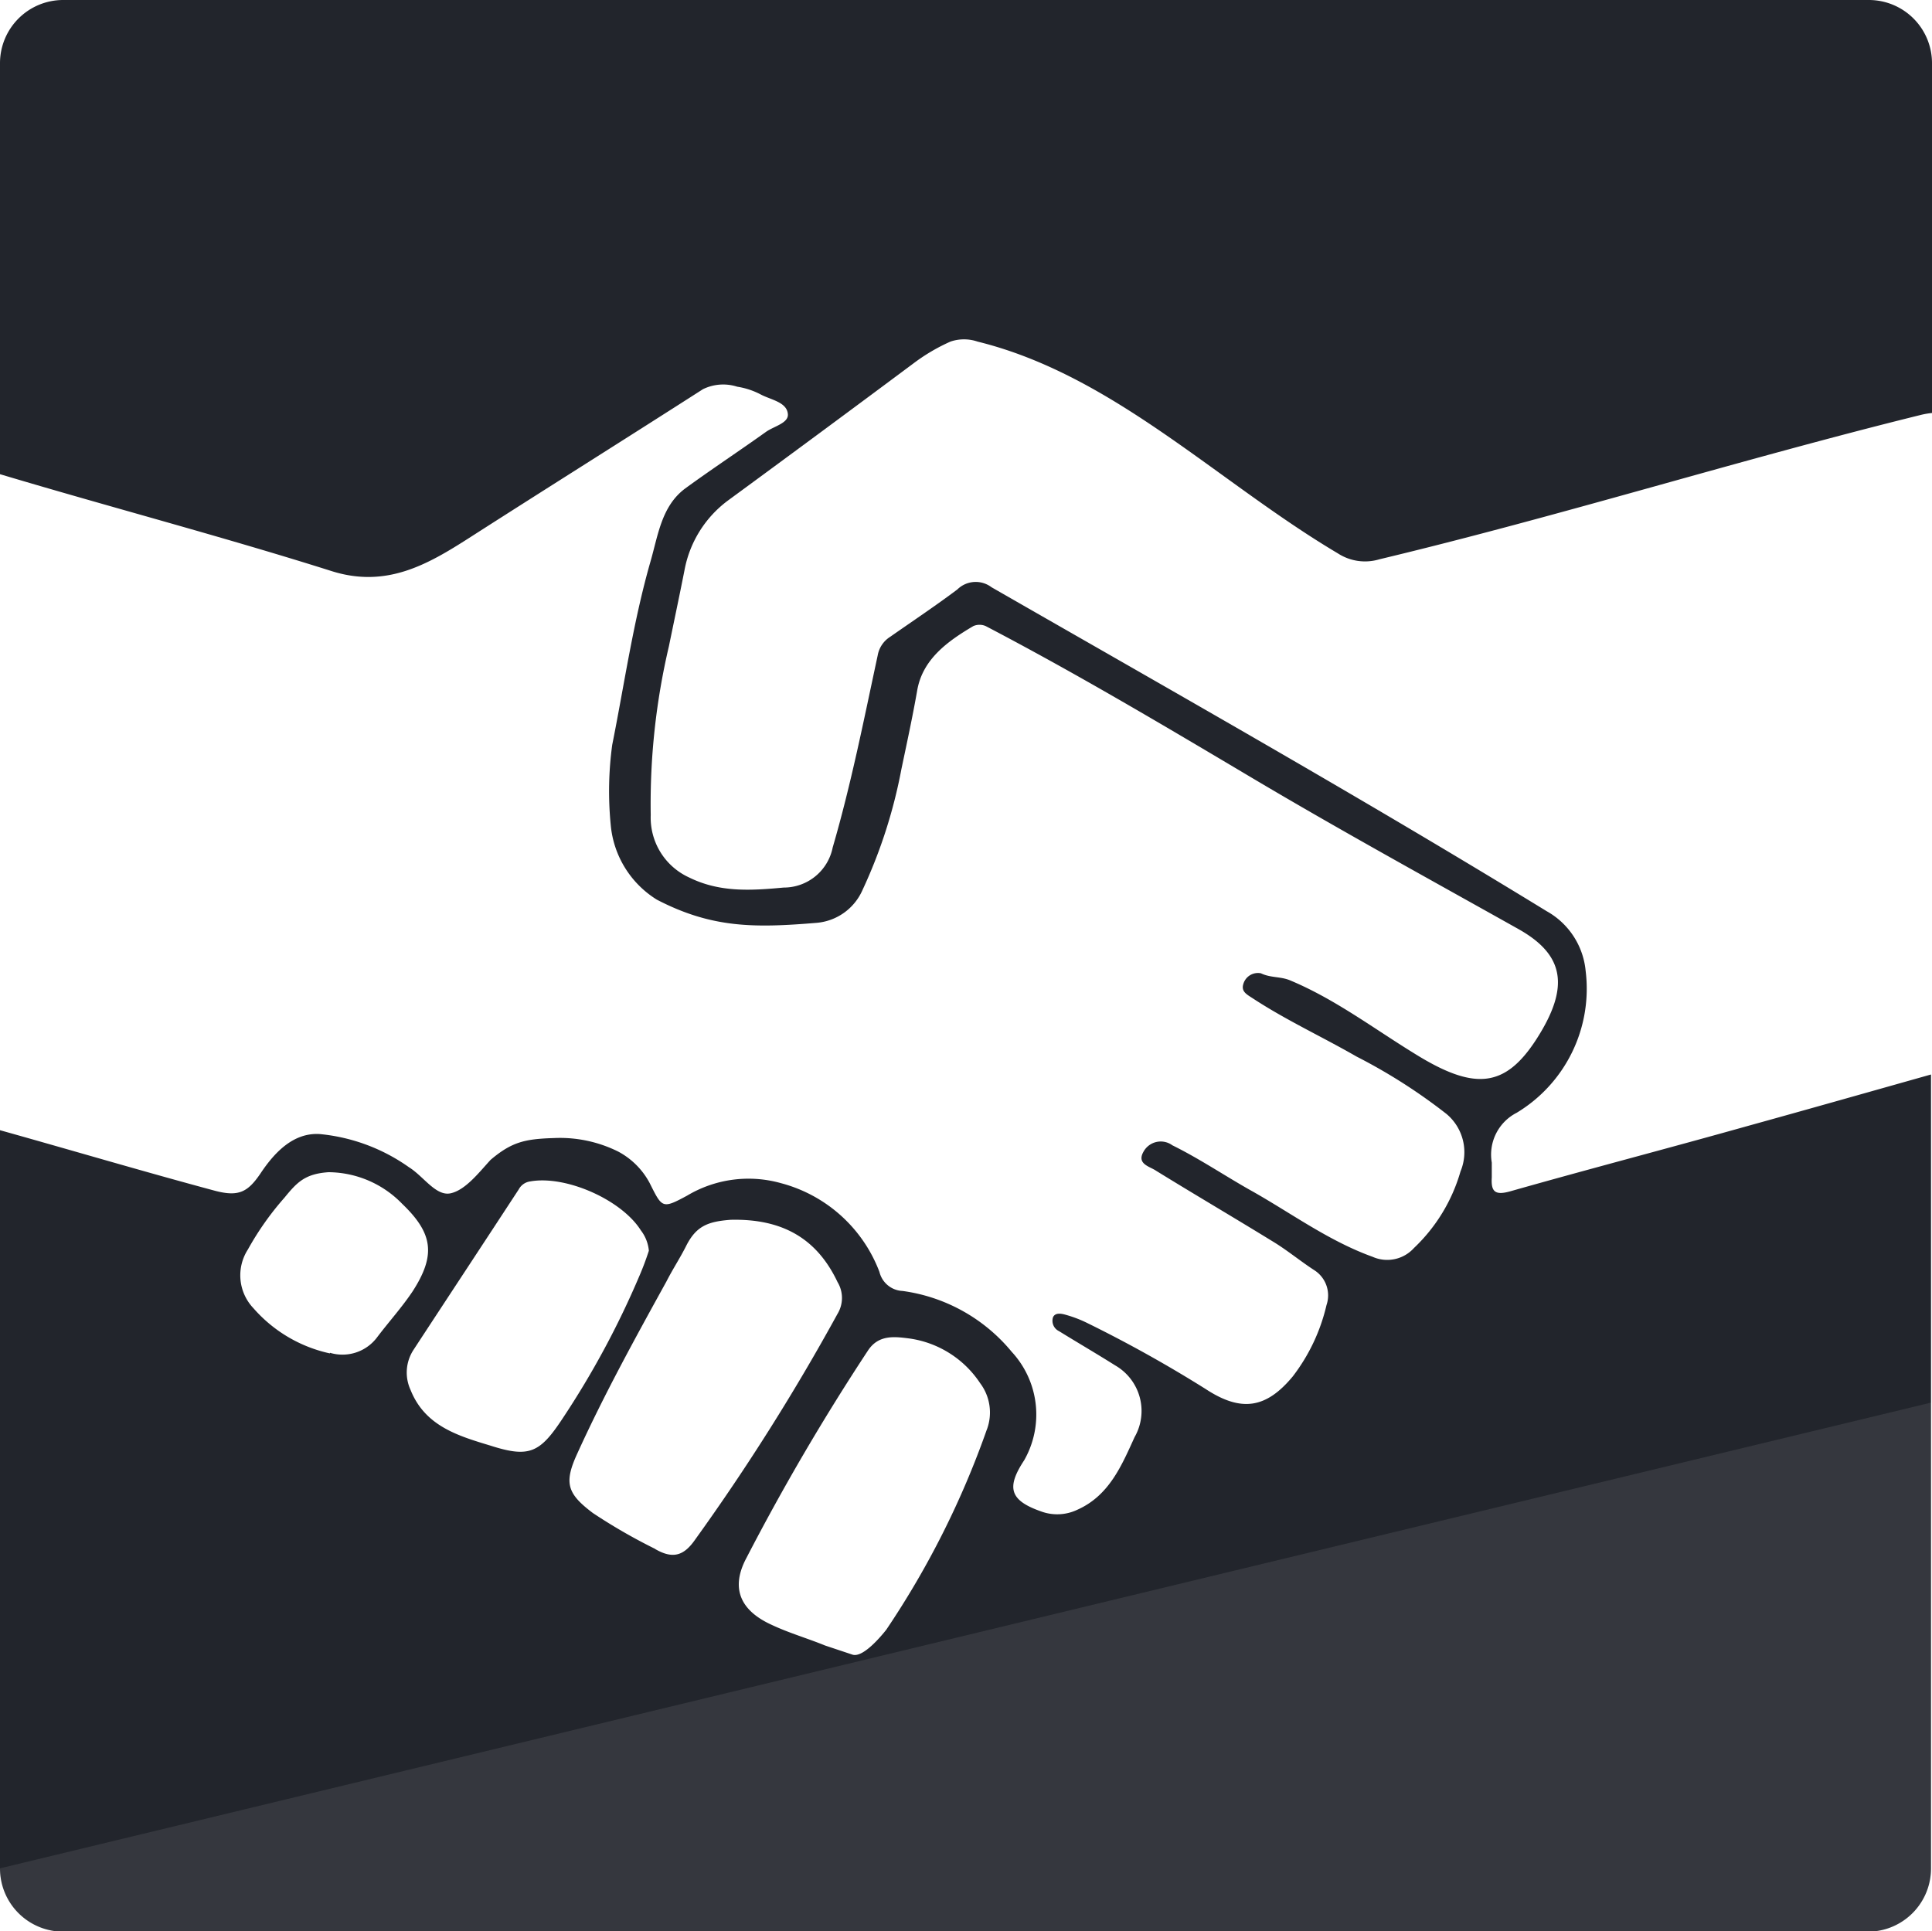 <svg id="Calque_1" data-name="Calque 1" xmlns="http://www.w3.org/2000/svg" viewBox="0 0 155.01 154.97"><defs><style>.cls-1{fill:#22252c;}.cls-2{opacity:0.1;}.cls-3{fill:#e5e5e5;}</style></defs><title>fund</title><path class="cls-1" d="M121.15,95.6c-1.22.34-1.53,0-1.46-1.12V93.29a3.77,3.77,0,0,1,2-4,11.62,11.62,0,0,0,5.53-11.39,6.14,6.14,0,0,0-3.12-4.78c-14.68-9-29.6-17.42-44.55-26a2.1,2.1,0,0,0-2.74.18c-1.76,1.32-3.59,2.54-5.39,3.8a2.21,2.21,0,0,0-1,1.49C69.32,57.7,68.3,62.89,66.81,68a4,4,0,0,1-3.93,3.22c-2.61.24-5.12.41-7.59-.81a5.27,5.27,0,0,1-3.08-5,55.25,55.25,0,0,1,1.46-13.56c.41-2,.85-4.07,1.25-6.1a9,9,0,0,1,3.49-5.59q7.49-5.49,15-11.09a15,15,0,0,1,2.85-1.66,3.36,3.36,0,0,1,2.17,0c10.88,2.68,19.29,11.29,28.92,17a4,4,0,0,0,3.32.47c14.58-3.49,28.92-8,43.46-11.59a6.47,6.47,0,0,1,.88-.15v-28A5.07,5.07,0,0,0,150,0H5.05A5.07,5.07,0,0,0,0,5.05v33c8.86,2.65,17.83,5,26.65,7.79,4.37,1.36,7.66-.54,11-2.68,6.24-4,12.51-7.93,18.75-11.93a3.69,3.69,0,0,1,2.75-.2,6.07,6.07,0,0,1,1.86.61c.81.44,2.1.61,2.2,1.56.1.75-1.12,1-1.76,1.46-2.14,1.53-4.37,3-6.48,4.54-1.9,1.42-2.17,3.76-2.78,5.86-1.39,4.85-2.08,9.76-3.07,14.71A27.58,27.58,0,0,0,49,66.19a7.88,7.88,0,0,0,3.7,6c4.44,2.31,7.88,2.27,12.83,1.86a4.43,4.43,0,0,0,3.67-2.63,40.77,40.77,0,0,0,3.12-9.69c.44-2.1.89-4.17,1.26-6.27.41-2.54,2.44-4,4.51-5.22a1.24,1.24,0,0,1,1,0c7.32,3.83,14.21,7.93,21.33,12.16s14.24,8.13,21.39,12.14c3.7,2.07,4.17,4.64,1.46,8.85-2.54,3.93-5,4.14-9.83,1.12-3.25-2-6.34-4.34-9.9-5.83-.78-.34-1.59-.2-2.37-.58a1.22,1.22,0,0,0-1.42.88c-.17.58.27.81.75,1.12,2.68,1.76,5.56,3.08,8.34,4.68a44.64,44.64,0,0,1,7.22,4.61A4,4,0,0,1,117.18,94a13.65,13.65,0,0,1-3.73,6.14,2.89,2.89,0,0,1-3.32.71c-3.46-1.25-6.37-3.39-9.53-5.19-2.2-1.22-4.27-2.64-6.54-3.76a1.58,1.58,0,0,0-2.21.35s-.07.1-.1.16c-.58,1,.51,1.19,1,1.53,3.08,1.9,6.2,3.73,9.29,5.63,1.19.71,2.24,1.59,3.39,2.34a2.4,2.4,0,0,1,1,2.81,14.92,14.92,0,0,1-2.71,5.73c-2.14,2.58-4.14,2.88-7,1a104.75,104.75,0,0,0-9.49-5.29,9.82,9.82,0,0,0-1.66-.64c-.34-.1-.88-.24-1.08.17a.92.92,0,0,0,.47,1.12c1.49.92,3,1.8,4.51,2.75a4.22,4.22,0,0,1,1.56,5.76C90,117.58,89,120,86.45,121.14a3.75,3.75,0,0,1-2.92.14c-2.51-.88-2.81-1.9-1.36-4.1a7.41,7.41,0,0,0-1-8.71,13.75,13.75,0,0,0-8.75-4.88,2,2,0,0,1-1.86-1.53,11.62,11.62,0,0,0-7.9-7.12,9.61,9.61,0,0,0-7.53,1c-2,1.08-2,1-3-1a6.1,6.1,0,0,0-2.54-2.54,10.49,10.49,0,0,0-5.14-1.08c-2.33.07-3.39.31-5.09,1.75-.92,1-2,2.41-3.19,2.68S34,94.4,32.81,93.66A14.79,14.79,0,0,0,25.66,91c-2.17-.14-3.7,1.56-4.78,3.19-1,1.46-1.73,1.86-3.63,1.36C11.48,94,5.75,92.3,0,90.69v59.23A5.07,5.07,0,0,0,5.05,155H149.93a5.07,5.07,0,0,0,5-5.05V86.22c-4.93,1.39-9.86,2.79-14.81,4.16C133.86,92.14,127.49,93.8,121.15,95.6Zm-94.68,13a11.35,11.35,0,0,1-6.14-3.63,3.83,3.83,0,0,1-.44-4.71,23.43,23.43,0,0,1,2.92-4.14c1-1.22,1.63-1.93,3.55-2.06a8.3,8.3,0,0,1,5.91,2.54c2.47,2.37,2.71,4.1.85,7-.88,1.32-1.93,2.47-2.88,3.73A3.47,3.47,0,0,1,26.47,108.55ZM39.35,116c-2.58-.78-5.25-1.56-6.41-4.47a3.33,3.33,0,0,1,.24-3.22C36,104,38.81,99.74,41.62,95.44a1.23,1.23,0,0,1,.92-.64c2.85-.51,7.32,1.46,8.88,3.93a3.14,3.14,0,0,1,.64,1.63c-.22.68-.47,1.35-.75,2a70.27,70.27,0,0,1-6.17,11.46C43.32,116.58,42.47,117,39.35,116Zm13.22,8.29a45.25,45.25,0,0,1-5-2.88c-2.07-1.56-2.34-2.41-1.25-4.78,2.14-4.71,4.64-9.25,7.15-13.8.51-1,1.08-1.86,1.56-2.81.81-1.63,1.74-2,3.59-2.14,4.14-.1,6.92,1.49,8.58,5a2.46,2.46,0,0,1,0,2.54,175,175,0,0,1-11.44,18.14C54.88,124.82,54,125.13,52.57,124.3Zm26.61-9.59a70.56,70.56,0,0,1-8.07,16.07c-.37.47-1.87,2.29-2.72,2l-2.19-.73c-1.42-.58-2.89-1-4.31-1.67-2.51-1.15-3.29-2.95-2-5.36a183.85,183.85,0,0,1,9.73-16.61c.85-1.32,2.14-1.15,3.32-1a8.17,8.17,0,0,1,5.7,3.59,3.91,3.91,0,0,1,.54,3.72Z" transform="translate(0 0)"/><g class="cls-2"><path class="cls-3" d="M0,149.92A5.07,5.07,0,0,0,5.05,155H149.93a5.07,5.07,0,0,0,5-5.05V112.55" transform="translate(0 0)"/></g></svg>